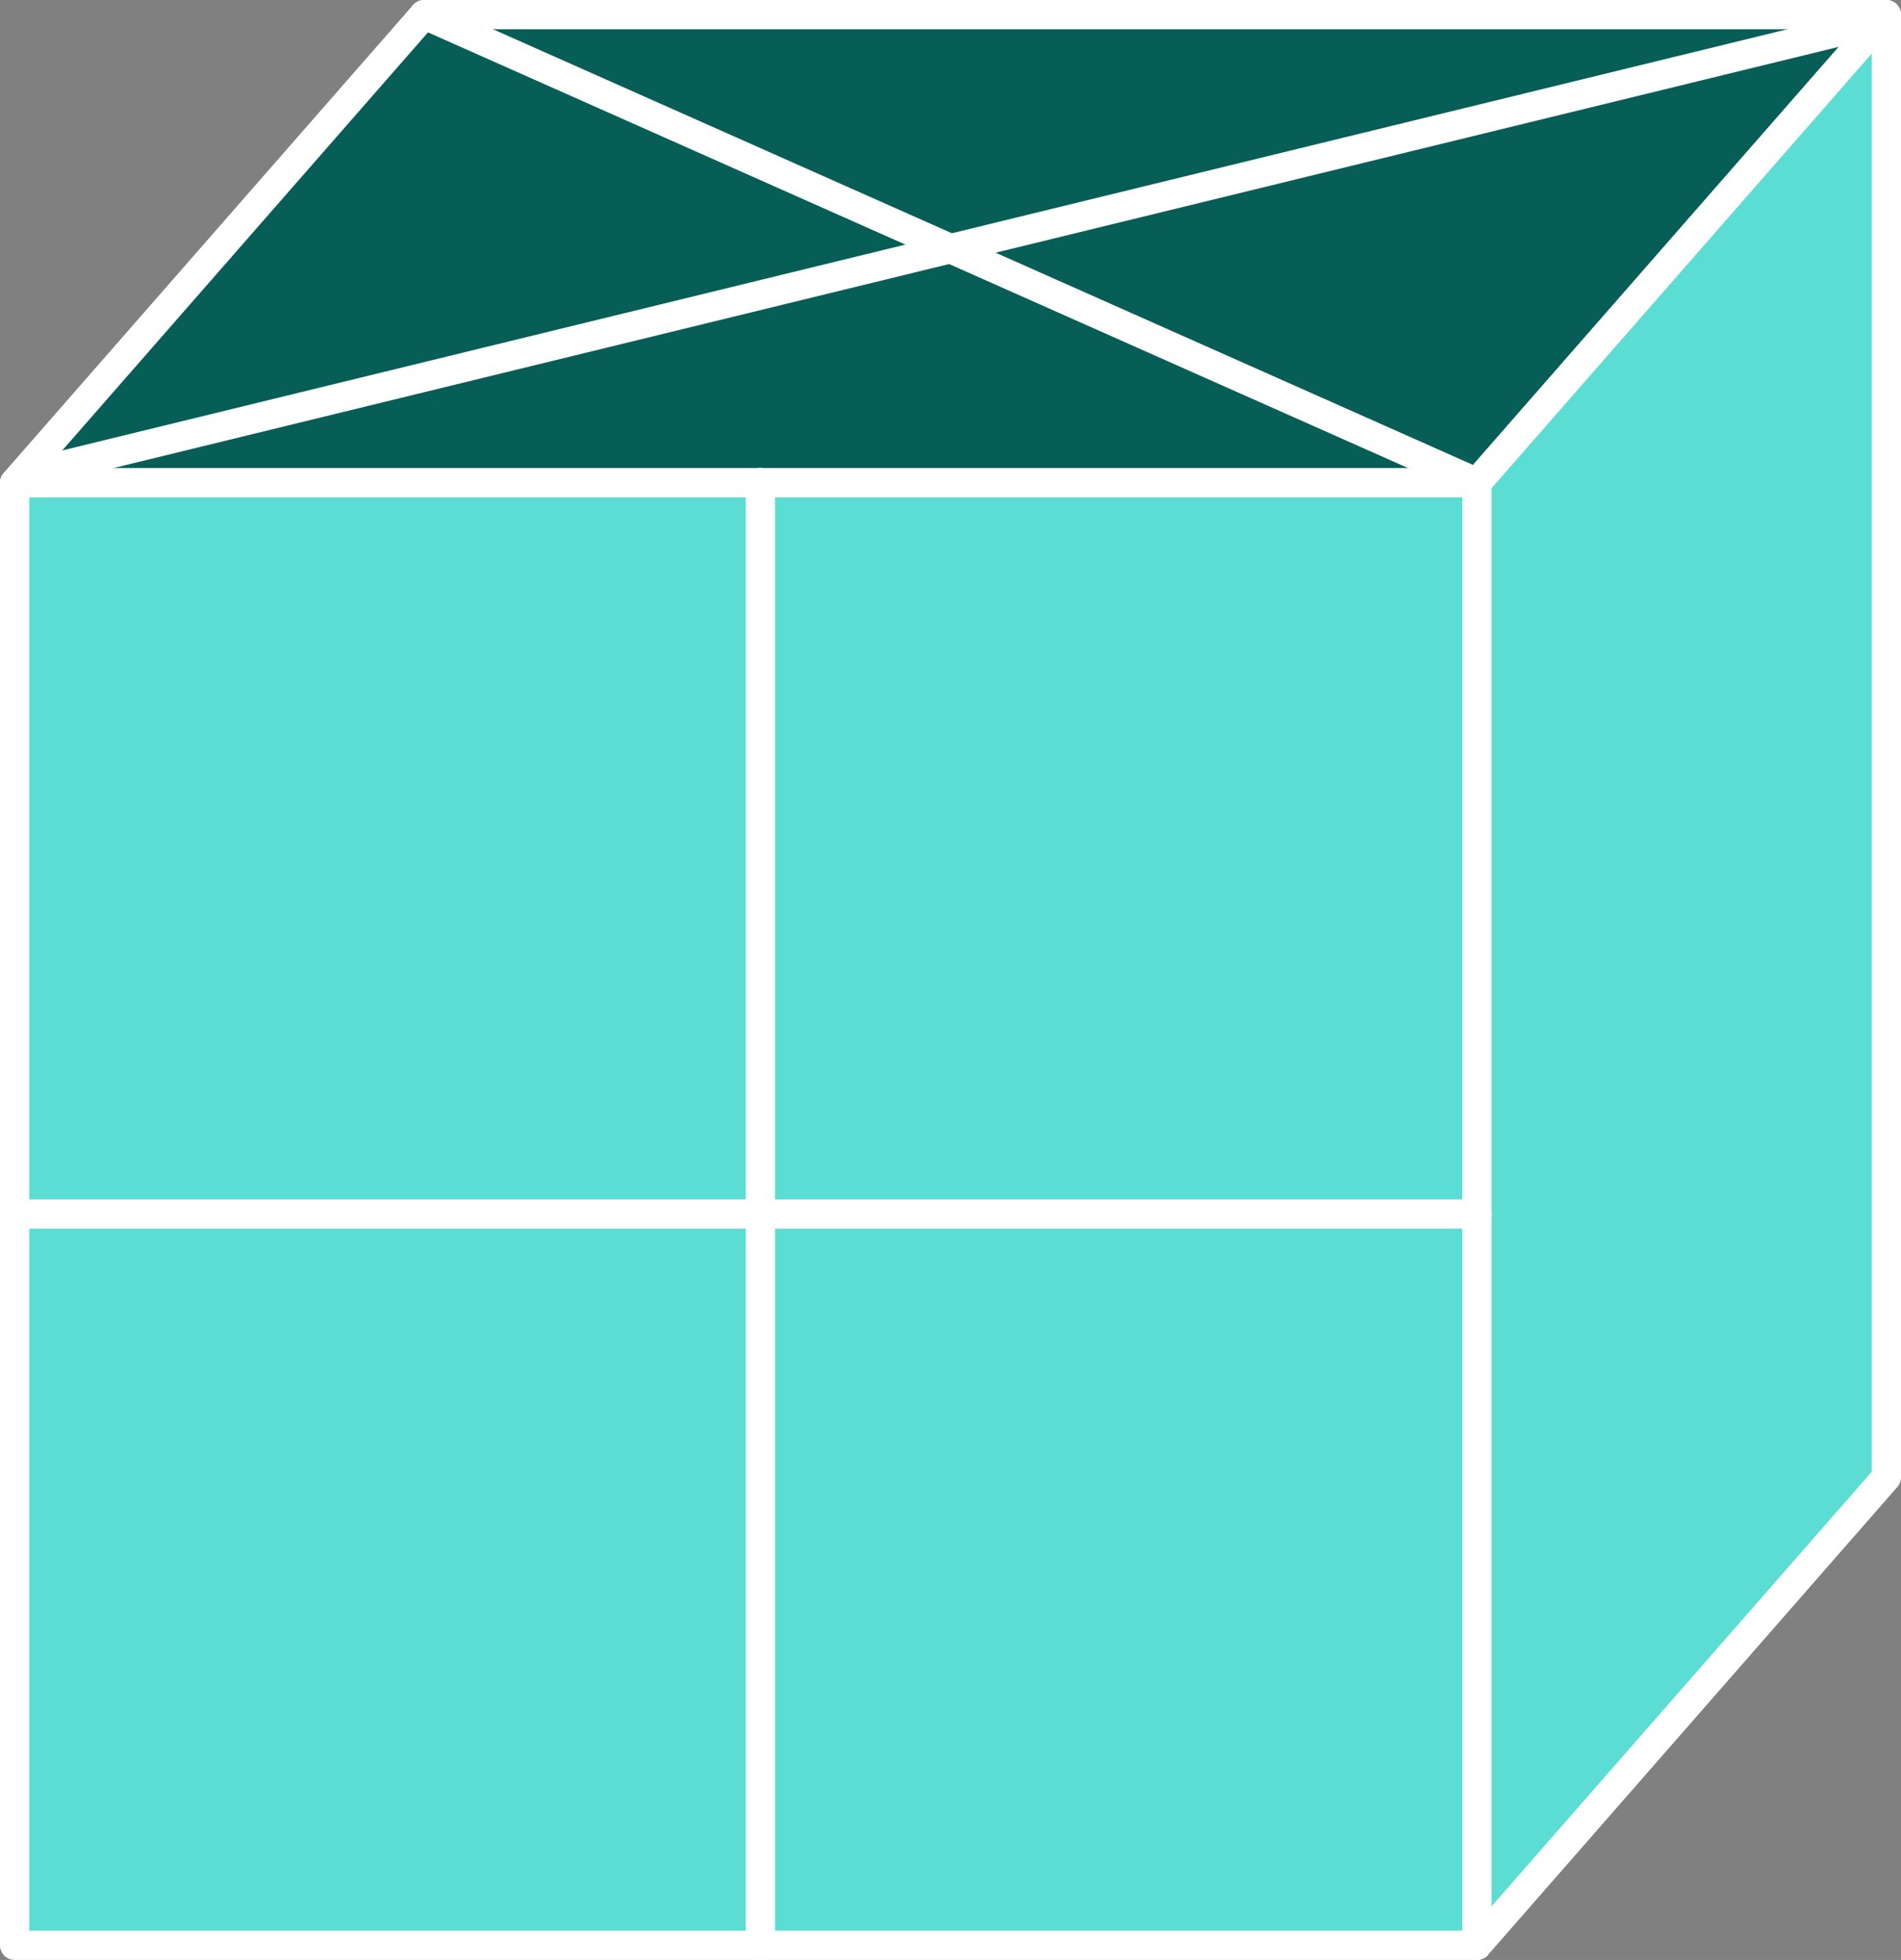 <svg width="130" height="134" viewBox="0 0 130 134" fill="none" xmlns="http://www.w3.org/2000/svg">
<rect x="0" y="0" width="130" height="134" fill="#808080" stroke="none"/>
<rect x="1" y="33" width="100" height="100" fill="#5CDDD3" stroke="white" stroke-width="2" stroke-linejoin="round"/>
<path d="M29 1H129L101 33H1L29 1Z" fill="#075E57" stroke="white" stroke-width="2" stroke-linejoin="round"/>
<path d="M101 33L129 1V101L101 133V33Z" fill="#5CDDD3" stroke="white" stroke-width="2" stroke-linejoin="round"/>
<path d="M1.5 32.5L128.5 1.5" stroke="white" stroke-width="2" stroke-linecap="round" stroke-linejoin="round"/>
<path d="M101 33L29 1" stroke="white" stroke-width="2" stroke-linecap="round"/>
<path d="M52 133V33" stroke="white" stroke-width="2" stroke-linecap="round"/>
<path d="M1 83L101 83" stroke="white" stroke-width="2" stroke-linecap="round"/>
</svg>

